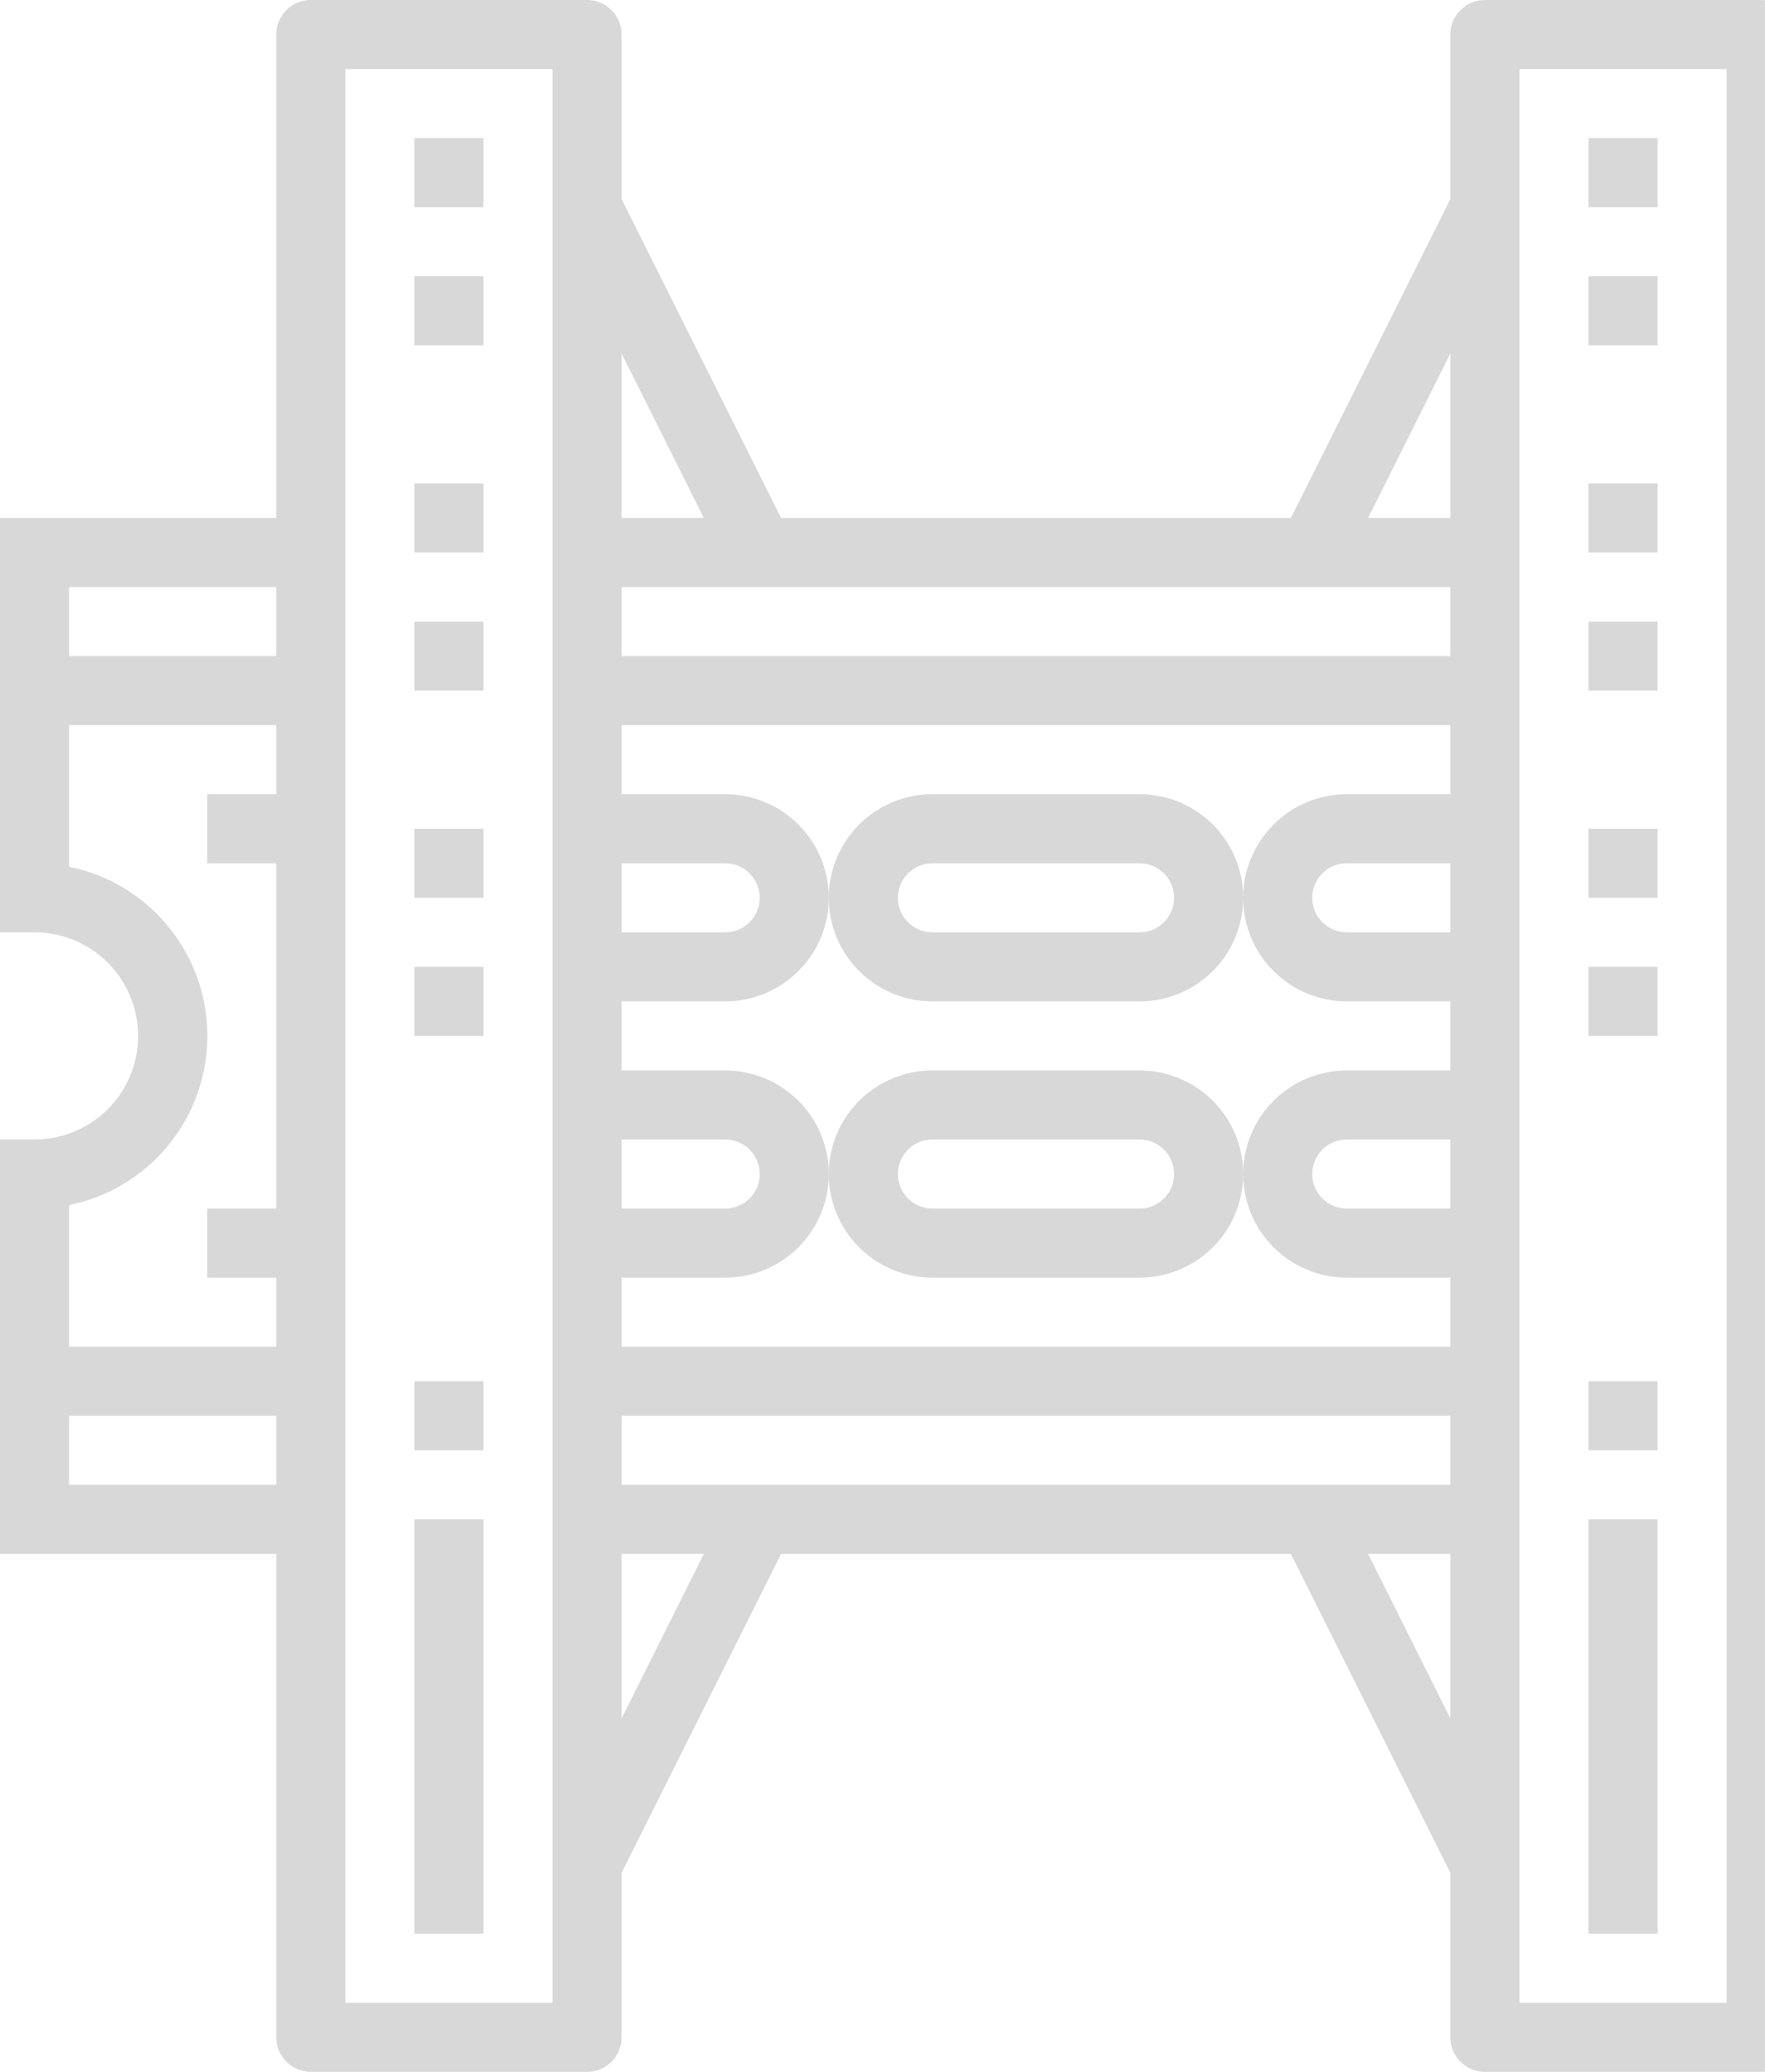 <svg width="138" height="162" viewBox="0 0 138 162" fill="none" xmlns="http://www.w3.org/2000/svg">
<path d="M89.1 62.1H72.9C70.752 62.1 68.692 62.953 67.172 64.472C65.653 65.992 64.8 68.052 64.8 70.2C64.8 72.348 65.653 74.409 67.172 75.928C68.692 77.447 70.752 78.3 72.9 78.3H89.1C91.248 78.3 93.308 77.447 94.828 75.928C96.347 74.409 97.2 72.348 97.2 70.2C97.2 68.052 96.347 65.992 94.828 64.472C93.308 62.953 91.248 62.1 89.1 62.1ZM89.1 72.9H72.9C72.184 72.9 71.497 72.615 70.991 72.109C70.484 71.603 70.2 70.916 70.2 70.2C70.2 69.484 70.484 68.797 70.991 68.291C71.497 67.784 72.184 67.5 72.9 67.5H89.1C89.816 67.5 90.503 67.784 91.009 68.291C91.516 68.797 91.8 69.484 91.8 70.2C91.8 70.916 91.516 71.603 91.009 72.109C90.503 72.615 89.816 72.9 89.1 72.9Z" fill="#D8D8D8"/>
<path d="M89.1 83.7H72.9C70.752 83.7 68.692 84.553 67.172 86.072C65.653 87.591 64.8 89.652 64.8 91.8C64.8 93.948 65.653 96.008 67.172 97.528C68.692 99.047 70.752 99.9 72.9 99.9H89.1C91.248 99.9 93.308 99.047 94.828 97.528C96.347 96.008 97.2 93.948 97.2 91.8C97.2 89.652 96.347 87.591 94.828 86.072C93.308 84.553 91.248 83.7 89.1 83.7ZM89.1 94.5H72.9C72.184 94.5 71.497 94.216 70.991 93.709C70.484 93.203 70.2 92.516 70.2 91.8C70.2 91.084 70.484 90.397 70.991 89.891C71.497 89.385 72.184 89.1 72.9 89.1H89.1C89.816 89.1 90.503 89.385 91.009 89.891C91.516 90.397 91.8 91.084 91.8 91.8C91.8 92.516 91.516 93.203 91.009 93.709C90.503 94.216 89.816 94.5 89.1 94.5Z" fill="#D8D8D8"/>
<path d="M32.4 10.8H37.8V16.2H32.4V10.8Z" fill="#D8D8D8"/>
<path d="M32.4 21.6H37.8V27H32.4V21.6Z" fill="#D8D8D8"/>
<path d="M32.4 37.8H37.8V43.2H32.4V37.8Z" fill="#D8D8D8"/>
<path d="M32.4 48.6H37.8V54H32.4V48.6Z" fill="#D8D8D8"/>
<path d="M32.4 64.8H37.8V70.2H32.4V64.8Z" fill="#D8D8D8"/>
<path d="M32.4 75.6H37.8V81H32.4V75.6Z" fill="#D8D8D8"/>
<path d="M32.4 118.8H37.8V151.2H32.4V118.8Z" fill="#D8D8D8"/>
<path d="M32.4 108H37.8V113.4H32.4V108Z" fill="#D8D8D8"/>
<path d="M124.2 10.8H129.6V16.2H124.2V10.8Z" fill="#D8D8D8"/>
<path d="M124.2 21.6H129.6V27H124.2V21.6Z" fill="#D8D8D8"/>
<path d="M124.2 37.8H129.6V43.2H124.2V37.8Z" fill="#D8D8D8"/>
<path d="M124.2 48.6H129.6V54H124.2V48.6Z" fill="#D8D8D8"/>
<path d="M124.2 64.8H129.6V70.2H124.2V64.8Z" fill="#D8D8D8"/>
<path d="M124.2 75.6H129.6V81H124.2V75.6Z" fill="#D8D8D8"/>
<path d="M124.2 118.8H129.6V151.2H124.2V118.8Z" fill="#D8D8D8"/>
<path d="M124.2 108H129.6V113.4H124.2V108Z" fill="#D8D8D8"/>
<path d="M140.4 2.7C140.4 1.984 140.116 1.297 139.609 0.791C139.103 0.284 138.416 0 137.7 0H116.1C115.384 0 114.697 0.284 114.191 0.791C113.684 1.297 113.4 1.984 113.4 2.7V15.563L100.931 40.5H61.069L48.6 15.563V2.7C48.6 1.984 48.316 1.297 47.809 0.791C47.303 0.284 46.616 0 45.9 0H24.3C23.584 0 22.897 0.284 22.391 0.791C21.884 1.297 21.6 1.984 21.6 2.7V40.5H0V72.9H2.7C4.848 72.9 6.909 73.753 8.428 75.272C9.947 76.791 10.8 78.852 10.8 81C10.8 83.148 9.947 85.209 8.428 86.728C6.909 88.247 4.848 89.1 2.7 89.1H0V121.5H21.6V159.3C21.6 160.016 21.884 160.703 22.391 161.209C22.897 161.716 23.584 162 24.3 162H45.9C46.616 162 47.303 161.716 47.809 161.209C48.316 160.703 48.6 160.016 48.6 159.3V146.437L61.069 121.5H100.931L113.4 146.437V159.3C113.4 160.016 113.684 160.703 114.191 161.209C114.697 161.716 115.384 162 116.1 162H137.7C138.416 162 139.103 161.716 139.609 161.209C140.116 160.703 140.4 160.016 140.4 159.3V121.5H162V89.1H159.3C157.152 89.1 155.091 88.247 153.572 86.728C152.053 85.209 151.2 83.148 151.2 81C151.2 78.852 152.053 76.791 153.572 75.272C155.091 73.753 157.152 72.9 159.3 72.9H162V40.5H140.4V2.7ZM21.6 116.1H5.4V110.7H21.6V116.1ZM21.6 62.1H16.2V67.5H21.6V94.5H16.2V99.9H21.6V105.3H5.4V94.23C8.452 93.61 11.195 91.955 13.166 89.543C15.137 87.132 16.213 84.114 16.213 81C16.213 77.886 15.137 74.868 13.166 72.457C11.195 70.045 8.452 68.39 5.4 67.77V56.7H21.6V62.1ZM21.6 51.3H5.4V45.9H21.6V51.3ZM43.2 156.6H27V5.4H43.2V156.6ZM48.6 27.637L55.031 40.5H48.6V27.637ZM48.6 67.5H56.7C57.416 67.5 58.103 67.784 58.609 68.291C59.115 68.797 59.4 69.484 59.4 70.2C59.4 70.916 59.115 71.603 58.609 72.109C58.103 72.615 57.416 72.9 56.7 72.9H48.6V67.5ZM48.6 89.1H56.7C57.416 89.1 58.103 89.385 58.609 89.891C59.115 90.397 59.4 91.084 59.4 91.8C59.4 92.516 59.115 93.203 58.609 93.709C58.103 94.216 57.416 94.5 56.7 94.5H48.6V89.1ZM48.6 134.363V121.5H55.031L48.6 134.363ZM113.4 134.363L106.969 121.5H113.4V134.363ZM113.4 116.1H48.6V110.7H113.4V116.1ZM113.4 94.5H105.3C104.584 94.5 103.897 94.216 103.391 93.709C102.884 93.203 102.6 92.516 102.6 91.8C102.6 91.084 102.884 90.397 103.391 89.891C103.897 89.385 104.584 89.1 105.3 89.1H113.4V94.5ZM113.4 72.9H105.3C104.584 72.9 103.897 72.615 103.391 72.109C102.884 71.603 102.6 70.916 102.6 70.2C102.6 69.484 102.884 68.797 103.391 68.291C103.897 67.784 104.584 67.5 105.3 67.5H113.4V72.9ZM113.4 62.1H105.3C103.152 62.1 101.091 62.953 99.572 64.472C98.053 65.992 97.2 68.052 97.2 70.2C97.2 72.348 98.053 74.409 99.572 75.928C101.091 77.447 103.152 78.3 105.3 78.3H113.4V83.7H105.3C103.152 83.7 101.091 84.553 99.572 86.072C98.053 87.591 97.2 89.652 97.2 91.8C97.2 93.948 98.053 96.008 99.572 97.528C101.091 99.047 103.152 99.9 105.3 99.9H113.4V105.3H48.6V99.9H56.7C58.848 99.9 60.908 99.047 62.428 97.528C63.947 96.008 64.8 93.948 64.8 91.8C64.8 89.652 63.947 87.591 62.428 86.072C60.908 84.553 58.848 83.7 56.7 83.7H48.6V78.3H56.7C58.848 78.3 60.908 77.447 62.428 75.928C63.947 74.409 64.8 72.348 64.8 70.2C64.8 68.052 63.947 65.992 62.428 64.472C60.908 62.953 58.848 62.1 56.7 62.1H48.6V56.7H113.4V62.1ZM113.4 51.3H48.6V45.9H113.4V51.3ZM113.4 40.5H106.969L113.4 27.637V40.5ZM135 156.6H118.8V5.4H135V156.6ZM156.6 116.1H140.4V110.7H156.6V116.1ZM156.6 67.77C153.548 68.39 150.805 70.045 148.834 72.457C146.863 74.868 145.786 77.886 145.786 81C145.786 84.114 146.863 87.132 148.834 89.543C150.805 91.955 153.548 93.61 156.6 94.23V105.3H140.4V99.9H145.8V94.5H140.4V67.5H145.8V62.1H140.4V56.7H156.6V67.77ZM156.6 45.9V51.3H140.4V45.9H156.6Z" fill="#D8D8D8"/>
</svg>
